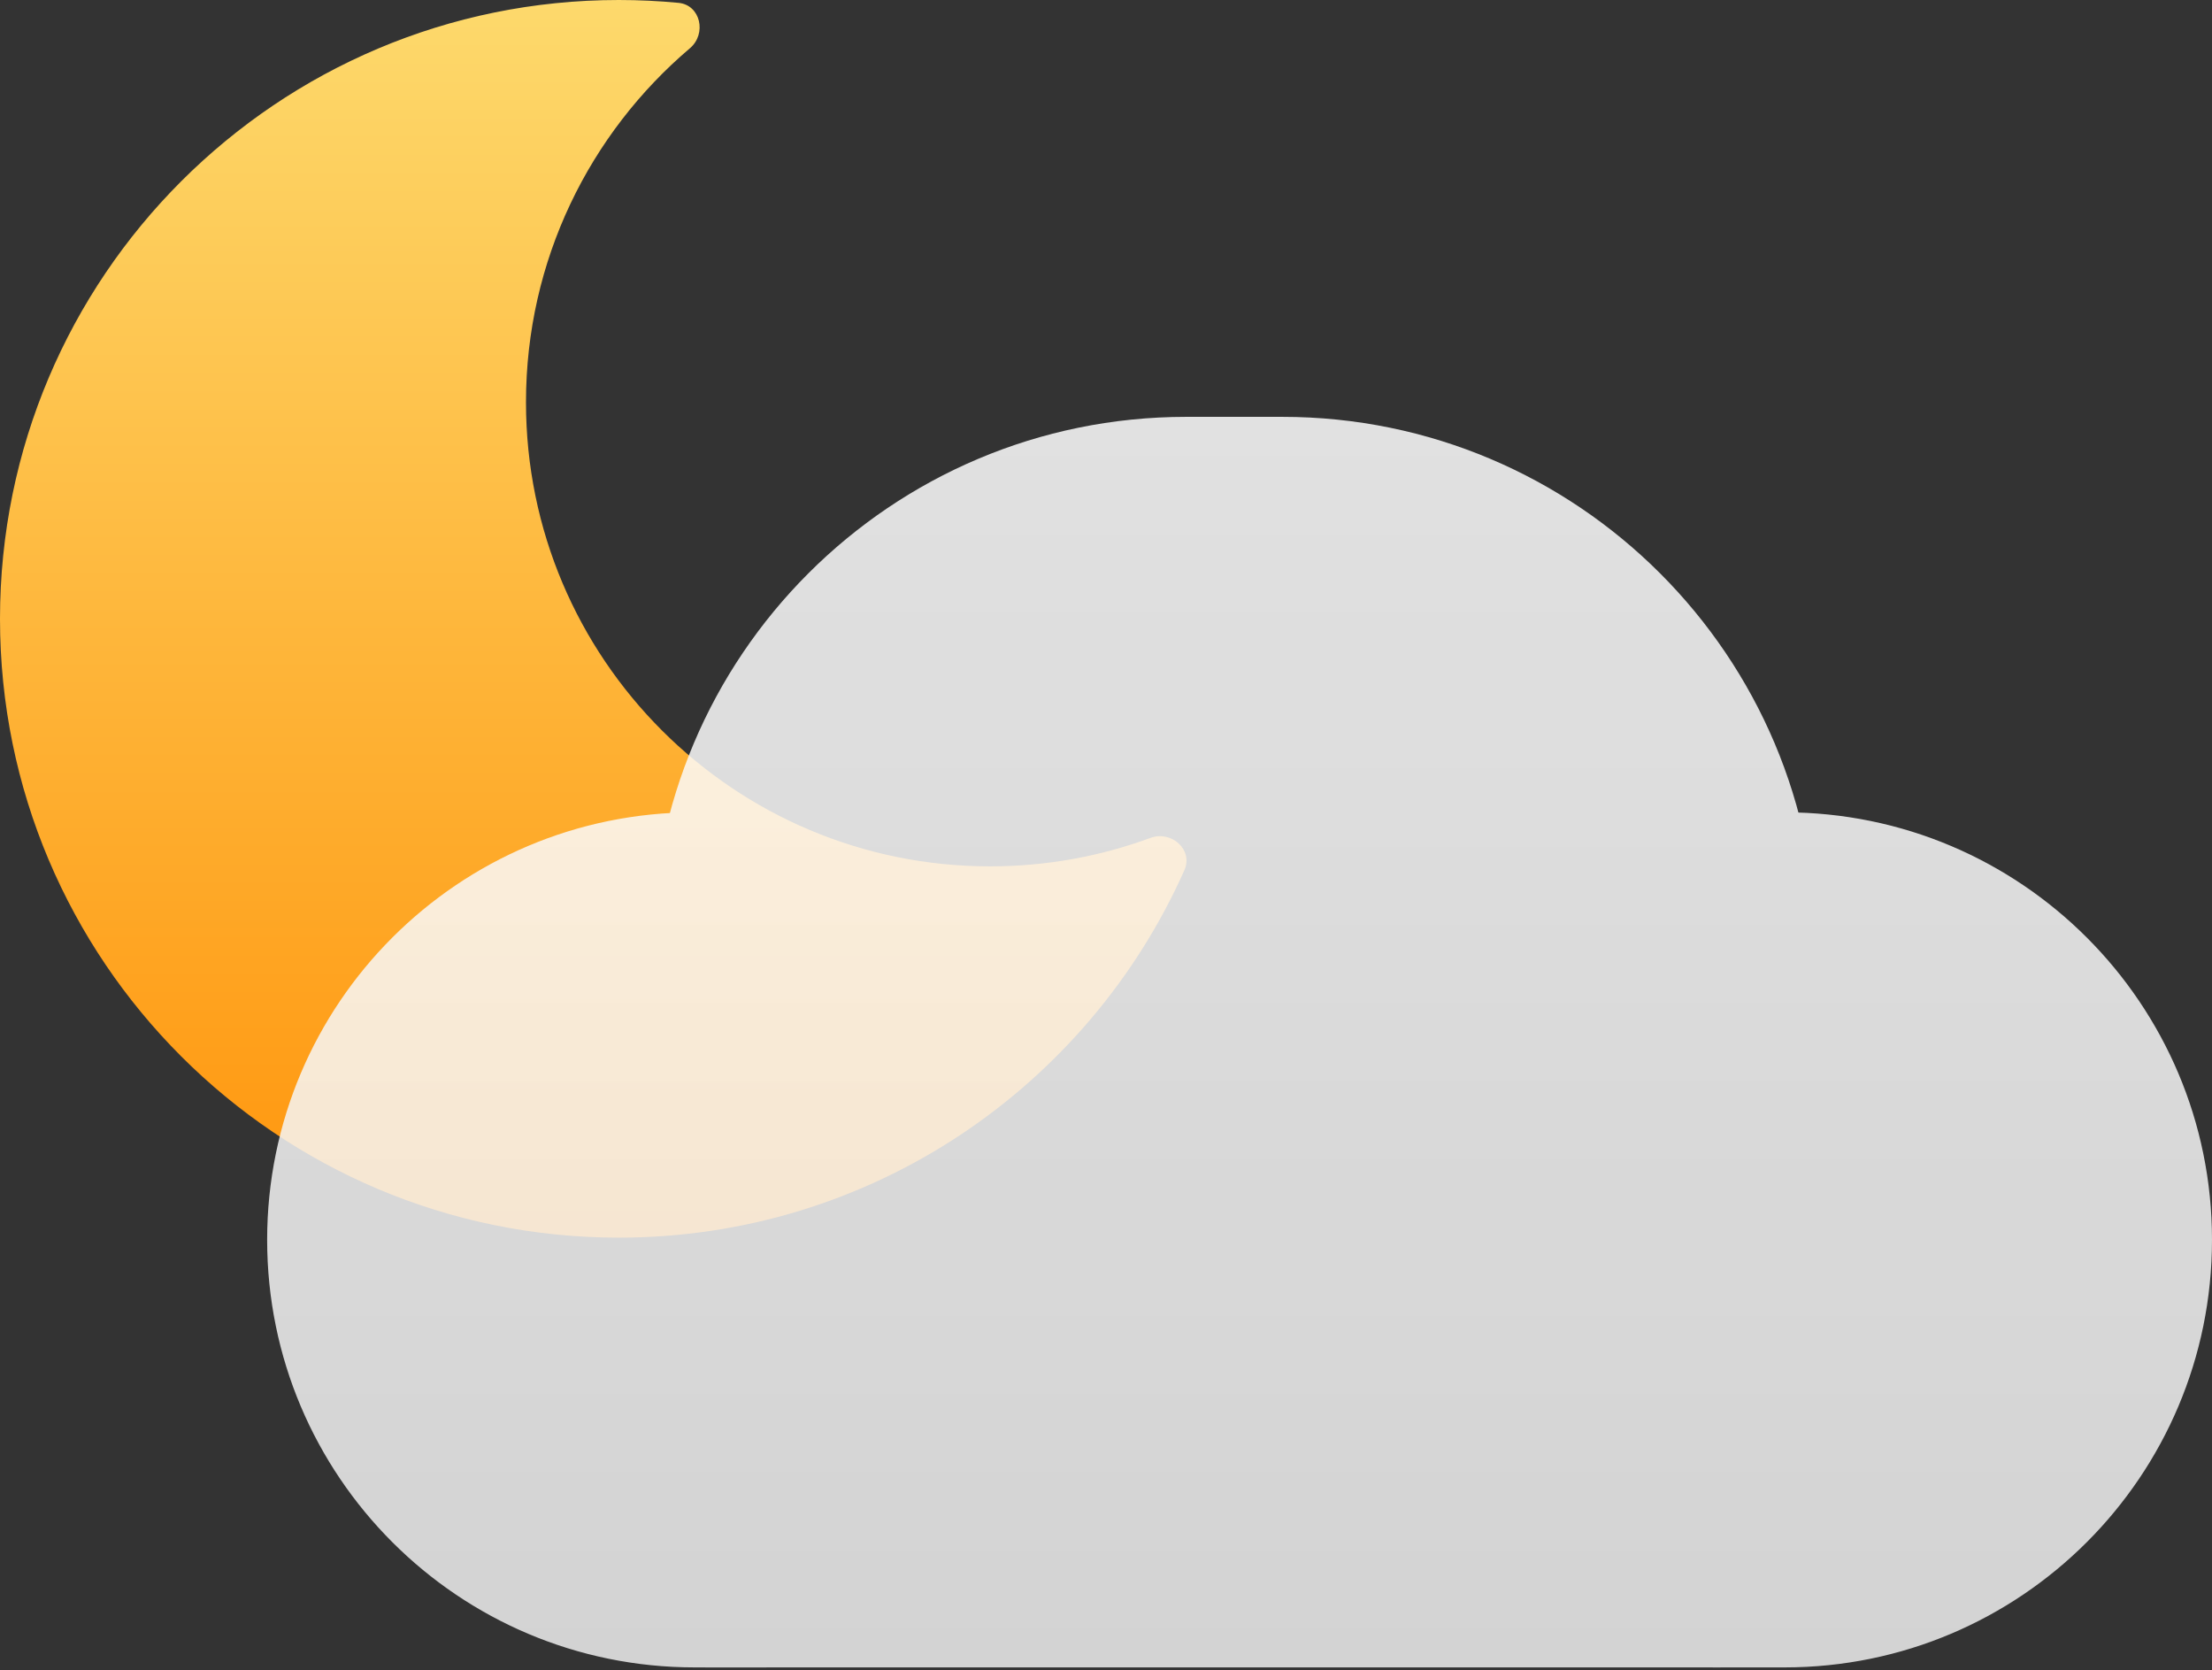 <svg width="261" height="197" viewBox="0 0 261 197" fill="none" xmlns="http://www.w3.org/2000/svg">
<rect x="0" y="0" width="261" height="197" fill="#333333" stroke="none"/>
<path d="M73.014 0C75.39 0 77.74 0.114 80.057 0.336C82.674 0.586 83.41 3.99 81.407 5.691C69.572 15.733 62.062 30.715 62.062 47.45C62.062 77.688 86.579 102.2 116.823 102.2C123.476 102.2 129.852 101.013 135.751 98.841C138.218 97.932 140.822 100.248 139.753 102.649C128.385 128.191 102.781 146 73.014 146C32.69 146 0 113.317 0 73C0 32.683 32.69 0 73.014 0Z" fill="url(#paint0_linear_42_135)"/>
<g opacity="0.85">
<path d="M83.217 95.826H203V196.696H83.217V95.826Z" fill="url(#paint1_linear_42_135)"/>
<path d="M167.695 130.448C167.695 111.327 183.196 95.826 202.318 95.826H210.565C238.419 95.826 261 118.406 261 146.261C261 174.115 238.419 196.696 210.565 196.696H202.318C183.196 196.696 167.695 181.195 167.695 162.073V130.448Z" fill="url(#paint2_linear_42_135)"/>
<path d="M124.826 162.073C124.826 181.195 109.325 196.696 90.204 196.696H81.956C54.102 196.696 31.521 174.115 31.521 146.261C31.521 118.406 54.102 95.826 81.956 95.826H90.204C109.325 95.826 124.826 111.327 124.826 130.448V162.073Z" fill="url(#paint3_linear_42_135)"/>
<path d="M76.913 112.217C76.913 77.399 105.138 49.174 139.956 49.174H151.304C186.122 49.174 214.348 77.399 214.348 112.217V143.739H76.913V112.217Z" fill="url(#paint4_linear_42_135)"/>
</g>
<defs>
<linearGradient id="paint0_linear_42_135" x1="73.014" y1="0" x2="73.014" y2="146" gradientUnits="userSpaceOnUse">
<stop stop-color="#FDD96C"/>
<stop offset="1" stop-color="#FF950C"/>
</linearGradient>
<linearGradient id="paint1_linear_42_135" x1="146.261" y1="49.174" x2="146.261" y2="196.696" gradientUnits="userSpaceOnUse">
<stop stop-color="white"/>
<stop offset="1" stop-color="#EFEFEF"/>
</linearGradient>
<linearGradient id="paint2_linear_42_135" x1="146.261" y1="49.174" x2="146.261" y2="196.696" gradientUnits="userSpaceOnUse">
<stop stop-color="white"/>
<stop offset="1" stop-color="#EFEFEF"/>
</linearGradient>
<linearGradient id="paint3_linear_42_135" x1="146.261" y1="49.174" x2="146.261" y2="196.696" gradientUnits="userSpaceOnUse">
<stop stop-color="white"/>
<stop offset="1" stop-color="#EFEFEF"/>
</linearGradient>
<linearGradient id="paint4_linear_42_135" x1="146.261" y1="49.174" x2="146.261" y2="196.696" gradientUnits="userSpaceOnUse">
<stop stop-color="white"/>
<stop offset="1" stop-color="#EFEFEF"/>
</linearGradient>
</defs>
</svg>
